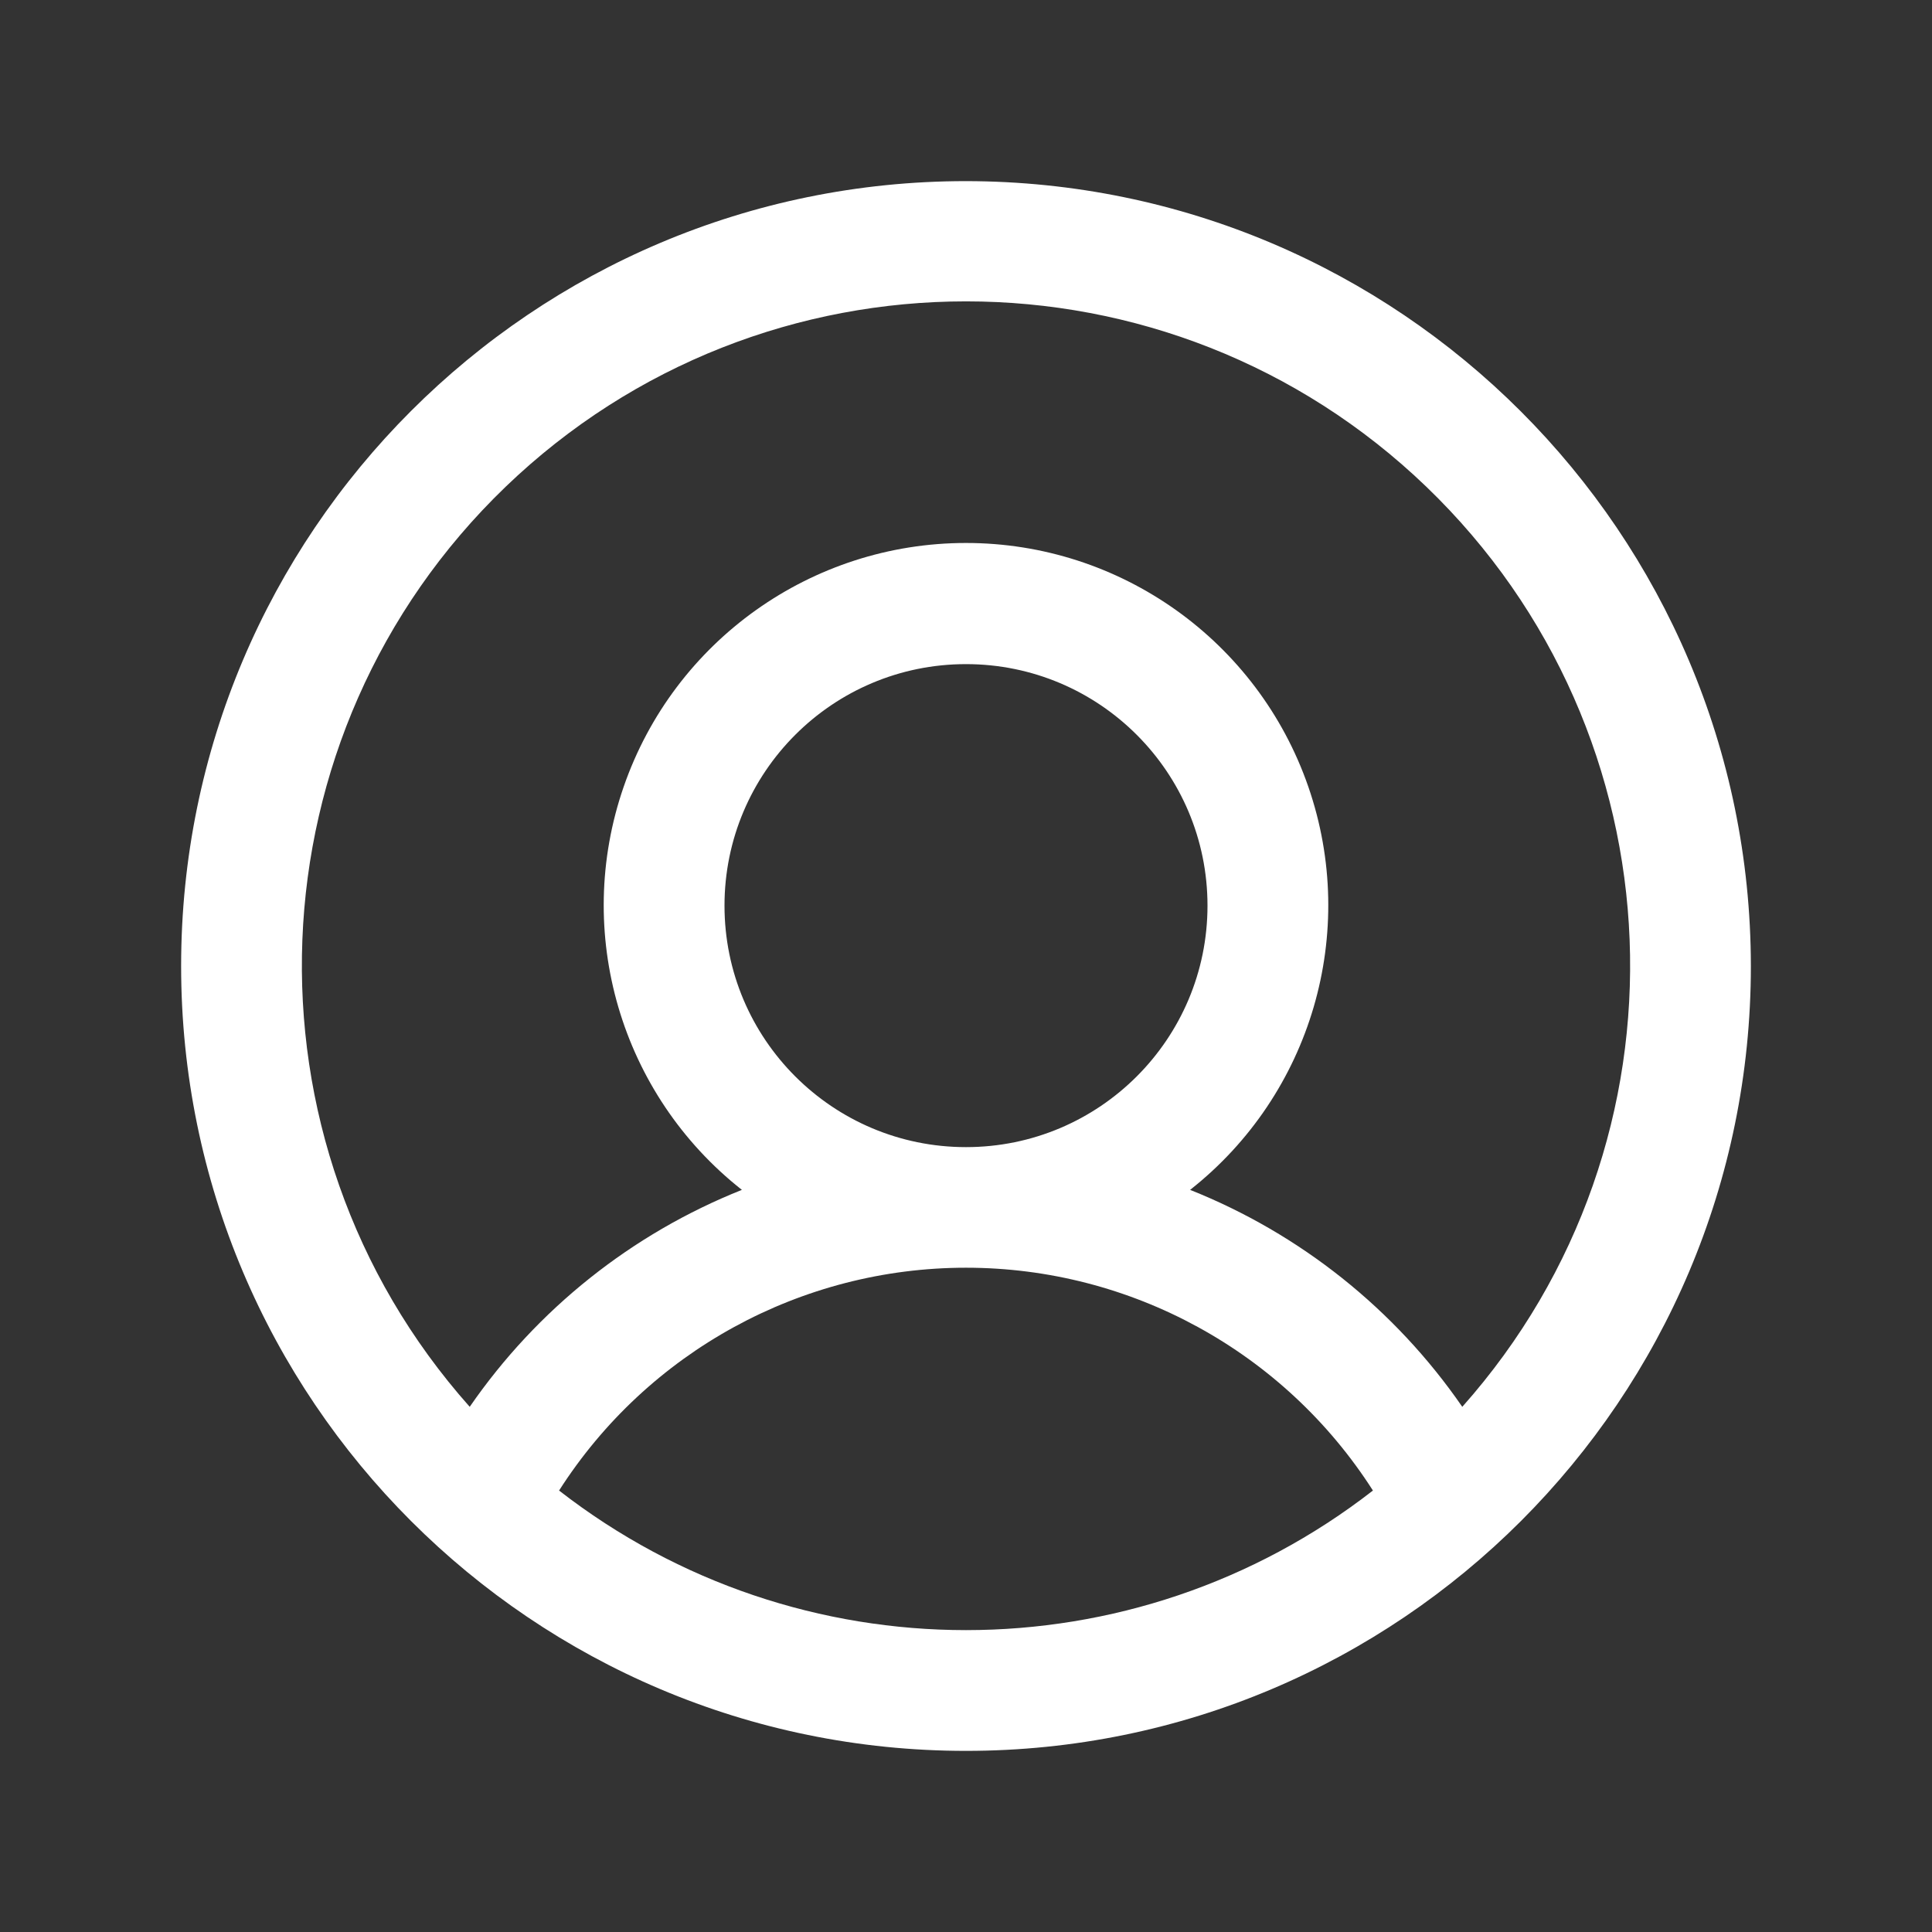 <svg width="24" height="24" viewBox="0 0 24 24" fill="none" xmlns="http://www.w3.org/2000/svg">
<rect x="0" y="0" width="24" height="24" fill="#333333" stroke="none"/>
<g id="svg345331473">
<path id="Vector" d="M12 2.25C6.615 2.25 2.25 6.615 2.25 12C2.25 17.385 6.615 21.75 12 21.75C17.385 21.75 21.75 17.385 21.75 12C21.744 6.618 17.382 2.256 12 2.25ZM6.945 18.516C8.048 16.791 9.953 15.748 12 15.748C14.047 15.748 15.952 16.791 17.055 18.516C14.082 20.828 9.918 20.828 6.945 18.516ZM9 11.25C9 9.593 10.343 8.25 12 8.25C13.657 8.25 15 9.593 15 11.25C15 12.907 13.657 14.25 12 14.25C10.343 14.25 9 12.907 9 11.25ZM18.165 17.476C17.329 16.264 16.152 15.326 14.784 14.781C16.291 13.594 16.88 11.584 16.252 9.772C15.624 7.96 13.917 6.745 12 6.745C10.083 6.745 8.376 7.96 7.748 9.772C7.12 11.584 7.709 13.594 9.216 14.781C7.848 15.326 6.671 16.264 5.835 17.476C2.89 14.165 3.088 9.119 6.281 6.047C9.475 2.976 14.525 2.976 17.719 6.047C20.912 9.119 21.11 14.165 18.165 17.476Z" fill="white"/>
</g>
</svg>
